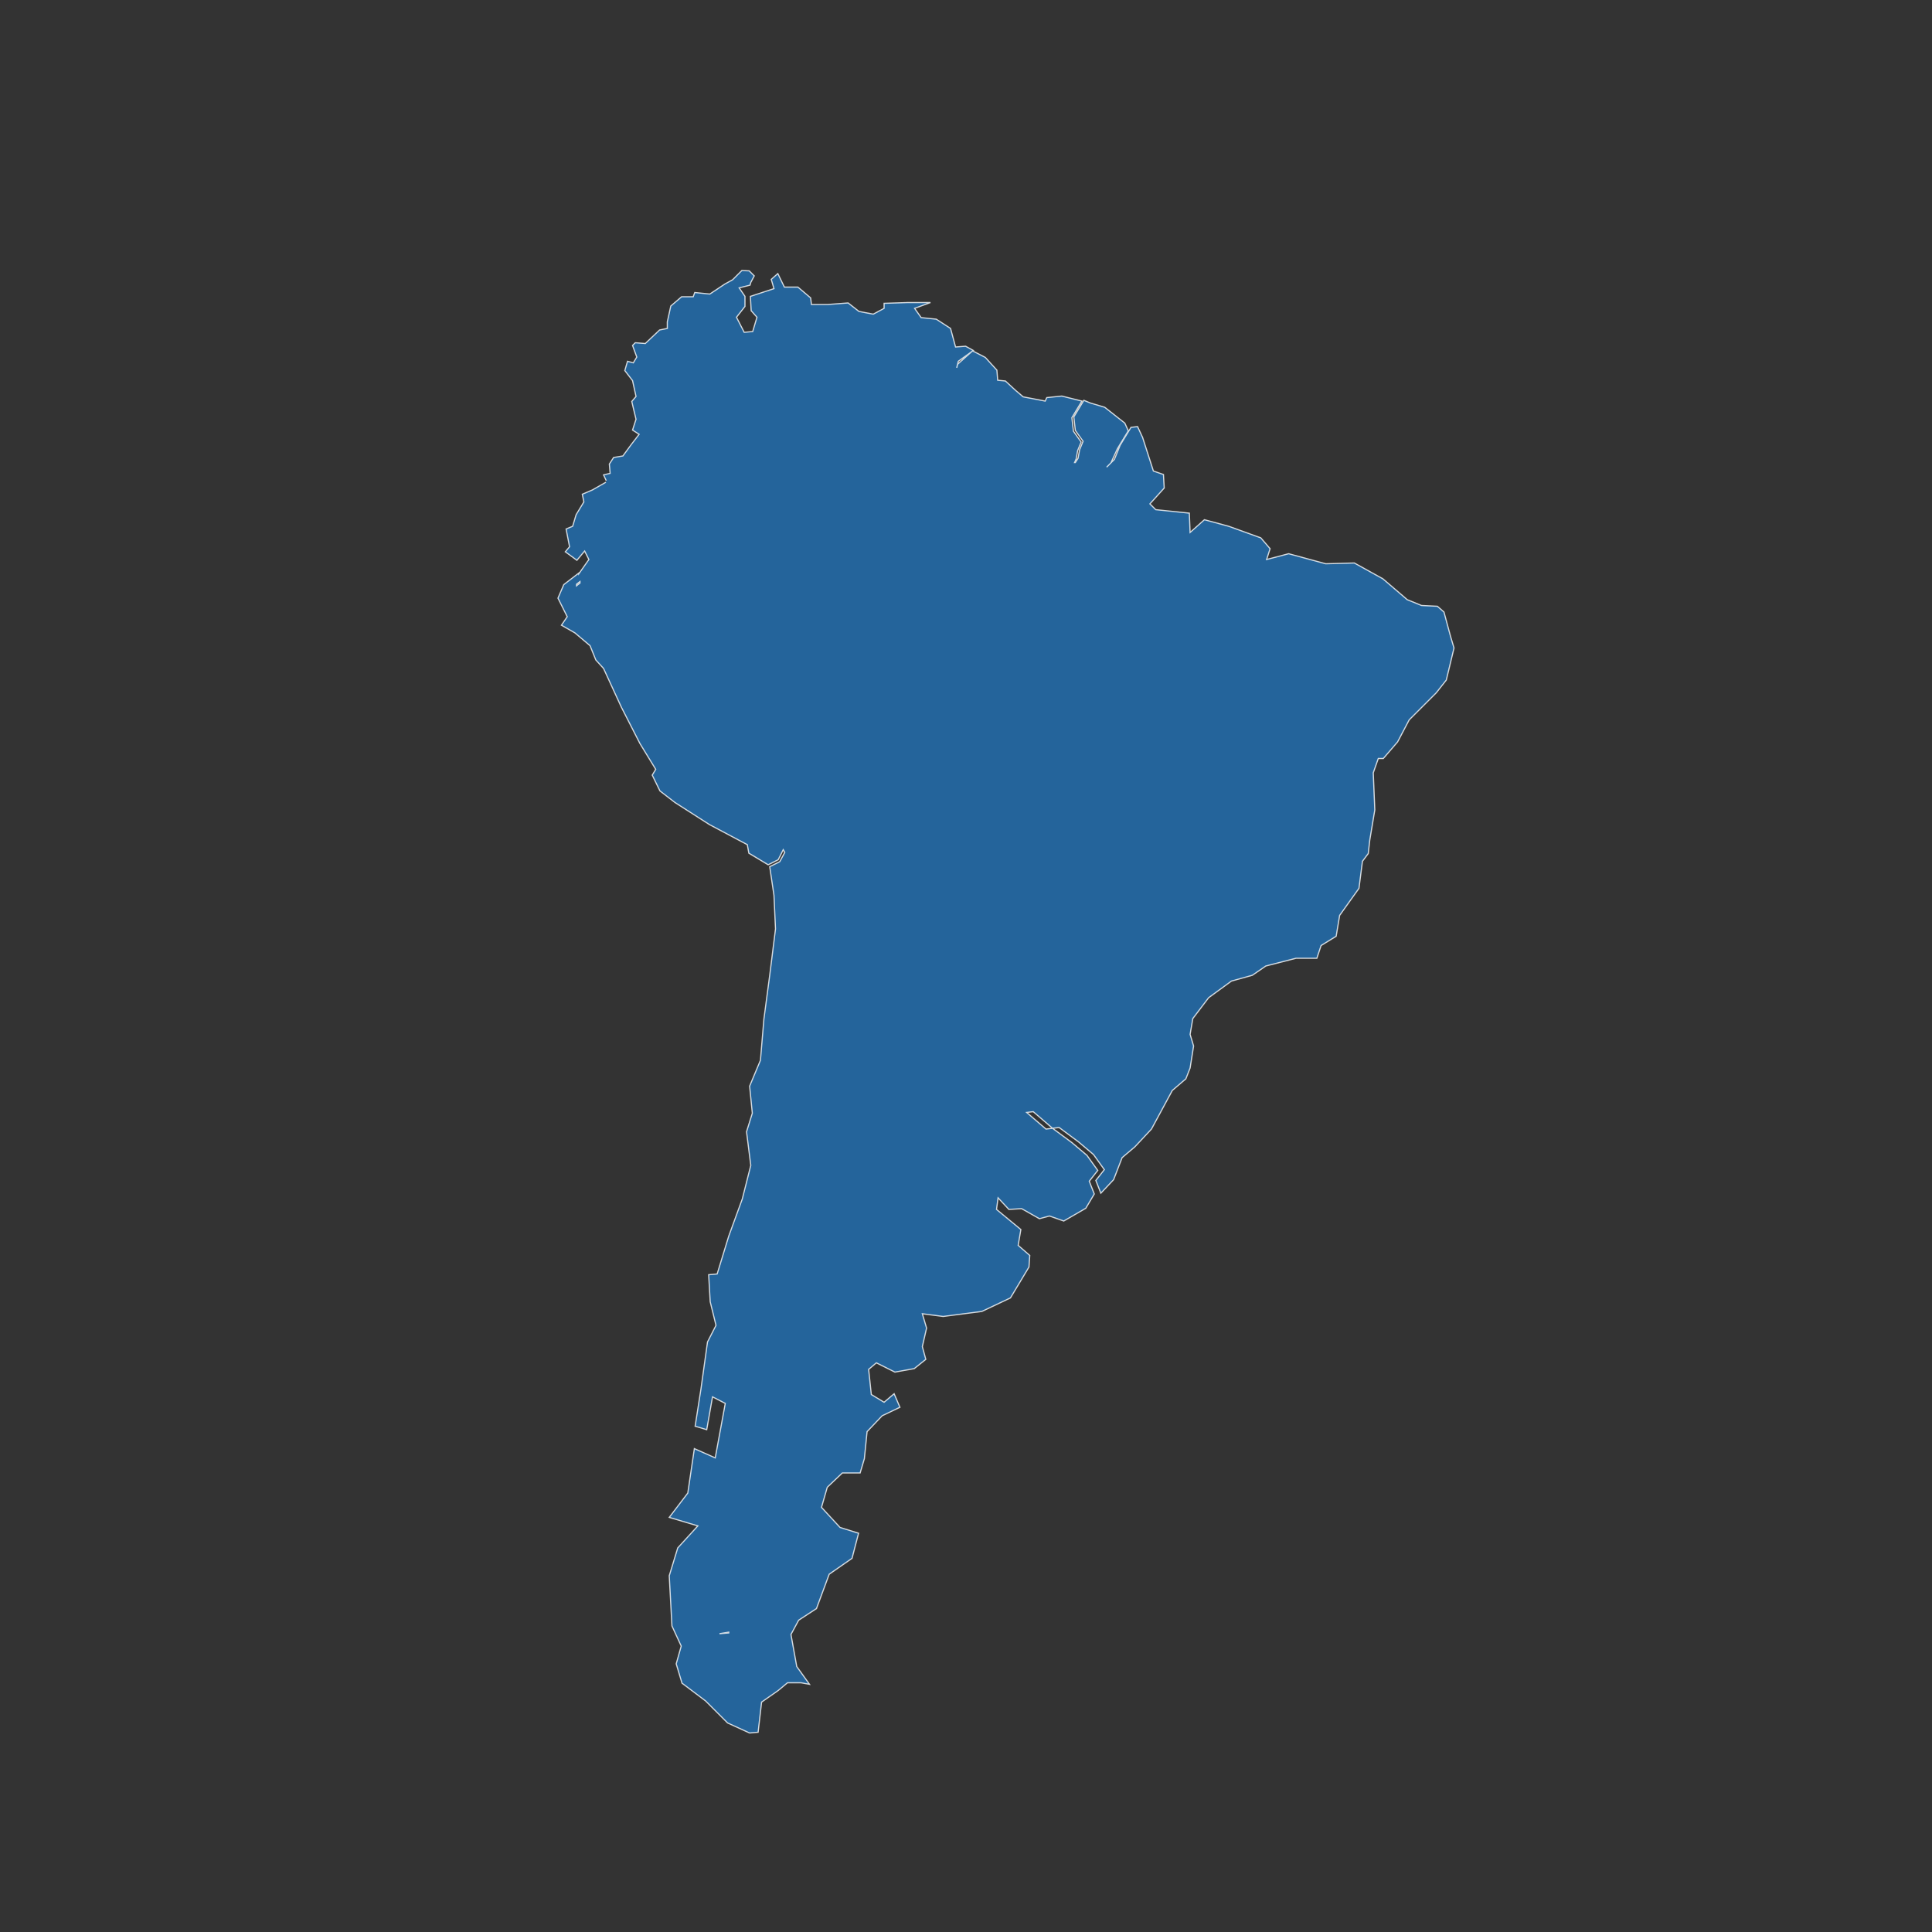 <?xml version="1.0" encoding="utf-8"?>
<!-- Generator: Adobe Illustrator 21.1.0, SVG Export Plug-In . SVG Version: 6.00 Build 0)  -->
<svg version="1.0" id="Ebene_1" xmlns="http://www.w3.org/2000/svg" xmlns:xlink="http://www.w3.org/1999/xlink" x="0px" y="0px"
	 viewBox="0 0 500 500" style="enable-background:new 0 0 500 500;" xml:space="preserve">
<rect x="0" y="0" width="500" height="500" fill="#333333" stroke="none"/>
<style type="text/css">
	.st0{opacity:0.8;fill:#2171B5;stroke:#FFFFFF;stroke-width:0.3;enable-background:new    ;}
</style>
<g>
	<path class="st0" d="M156.8,124.8l-3.5,2l-2.6,1.1l0.4,2l-2,3.3l-0.9,3l-1.7,0.7l0.9,4.6l-1.1,1.3l3,2.2l2-2.4l1.1,2.2l-2.6,3.7
		v-0.2l-3.9,3l-1.5,3.5l2.4,4.8l-1.5,2.2l3.5,2l3.9,3.3l1.5,3.7l2,2.2l4.6,10l4.8,9.4l4.1,6.7l-0.9,1.5l2,4.1l3.9,3l8.9,5.7l9.8,5.2
		l0.4,2.2l5,3l2.6-1.3l1.3-2.6l0.4,0.7l-1.3,2.4l-2.6,1.3l1.1,7.4l0.4,8.7l-1.5,12l-1.5,11.3l-0.9,10.7l-2.8,6.7l0.7,7l-1.5,4.8
		l1.1,8.7l-2.2,8.7l-3.5,9.6l-3,9.8l-2.2,0.2l0.4,7l1.5,6.1l-2.2,4.3l-1.7,12.2l-1.5,9.6l3,0.9l1.5-8.5l3.3,1.7l-2.6,14.1l-5.4-2.4
		l-1.7,11.5l-4.8,6.3l7.4,2.2l-5.2,5.7l-2.2,7.2l0.7,13l2.4,5.2l-1.3,4.6l1.5,5l6.1,4.6l5.7,5.7l5.7,2.6l2.2-0.2l0.9-7.8l4.3-3
		l2.4-2h3.5l2.2,0.4l-3.3-4.6l-1.5-8.3l2-3.7l4.6-3l3.3-8.9l5.9-4.1l1.7-6.5l-4.8-1.5l-4.8-5.2l1.5-5.2l3.9-3.7h4.6l1.1-3.7l0.7-7
		l3.9-4.1l4.6-2.2l-1.5-3.5l-2.6,2.2l-3.3-2l-0.7-6.5l2-1.7l4.8,2.4l5-0.9l3-2.4l-0.9-3.3l1.1-4.8l-1.1-3.7l5.4,0.7l10-1.3l7.4-3.5
		l4.8-8l0.2-3l-3-2.6l0.7-4.1l-6.3-5.2l0.4-3l2.8,3l3.3-0.2l4.6,2.6l2.6-0.7l3.7,1.3l5.7-3.3l2.2-3.7l-1.3-3.3l2.2-2.8l-2.8-3.9
		l-3.9-3.3l-5-3.7l-1.7,0.2l-5-4.3l1.7-0.2l5,4.3l1.7-0.2l5,3.7l3.9,3.3l2.8,3.9l-2.2,2.8l1.3,3.3l3.3-3.5l2.2-5.7l3.3-2.8l4.3-4.6
		l5.4-10l3.5-3l1.1-2.8l0.9-5.7l-0.9-3l0.7-4.1l4.1-5.4l5.9-4.3l5.4-1.5l3.5-2.4l7.8-2h5.4l1.1-3.3l3.9-2.4l0.9-5.4l5-7l0.9-7l1.5-2
		l0.4-3.5l1.3-7.8l-0.4-9.6l1.3-3.7h1.3l3.7-4.3l3-5.7l7-7l2.6-3.3l2-8.3l-0.9-3l-1.7-6.3l-1.7-1.5l-4.1-0.2l-3.7-1.5l-6.3-5.4
		l-7.4-4.1l-7.4,0.2l-9.6-2.6l-5.7,1.5l0.9-2.8l-2.4-2.8l-8.3-3l-6.3-1.7l-3.7,3.3l-0.2-5l-8.7-0.9l-1.5-1.5l3.7-4.1l-0.2-3.5
		l-2.6-0.9l-2.8-8.7l-1.3-2.8l-1.7,0.2l-2.8,4.6l-1.5,3.7l-2,2l0,0l1.1-1.1l1.7-3.7l2.8-4.6l-0.9-2l-5.2-4.1l-3.7-1.1l-1.7-0.7
		l-2.6,4.3l0.4,3.5l2,2.8l-0.9,2.2l-0.4,2.2l-0.7,1.1h-0.2l0.4-0.9l0.4-2.2l0.9-2.2l-2-2.8l-0.4-3.5l2.6-4.3l-5.2-1.3l-3.9,0.4
		l-0.4,0.9l-5.7-1.1l0,0l-2-1.7l-2.6-2.4l-2-0.2l-0.2-2.6l-3-3.3l-3.3-1.7l-3.9,3.5l-0.2,0.9l0,0l0.4-1.7l3.9-2.8l-2-1.1l-2.6,0.2
		L246,85l-3.7-2.4l-3.9-0.4l-1.7-2.4l4.1-1.5h-5.9l-6.1,0.2v1.3l-2.8,1.5l-3.7-0.7l-2.8-2.2l-5.2,0.4h-4.3l-0.2-1.7l-3.3-2.8h-3.5
		l-1.7-3.5l-1.7,1.5l0.7,2.4l-6.1,2l0.2,3.7l1.5,1.7l-1.1,3.7l-2.2,0.2l-2-3.9l2.2-2.8v-2.6l-1.5-2.2l2.8-0.7l0.2-0.7l0,0l0.9-1.7
		l-1.3-1.3L192,70l-2.4,2.4l-2,1.1l-3.9,2.6l-3.9-0.4l-0.4,1.1h-3l-2.8,2.4l-0.9,4.1V85l-2,0.4l-3.7,3.5l-2.6-0.2l-0.7,0.7l1.1,3
		l-0.9,1.5l-1.5-0.4l-0.7,2.4l2,2.6l0.9,4.1l-1.1,1.3l1.1,4.6l-0.9,2.8l1.7,1.1l-2,2.6l-2.2,3l-2.4,0.4l-1.1,1.7l0.2,2.4l-1.7,0.4
		l0.7,1.5 M150.1,150.5v0.4l-0.9,0.7v-0.4L150.1,150.5z M186.2,422.8L186.2,422.8l2.4-0.4v0.2L186.2,422.8z"/>
</g>
</svg>
